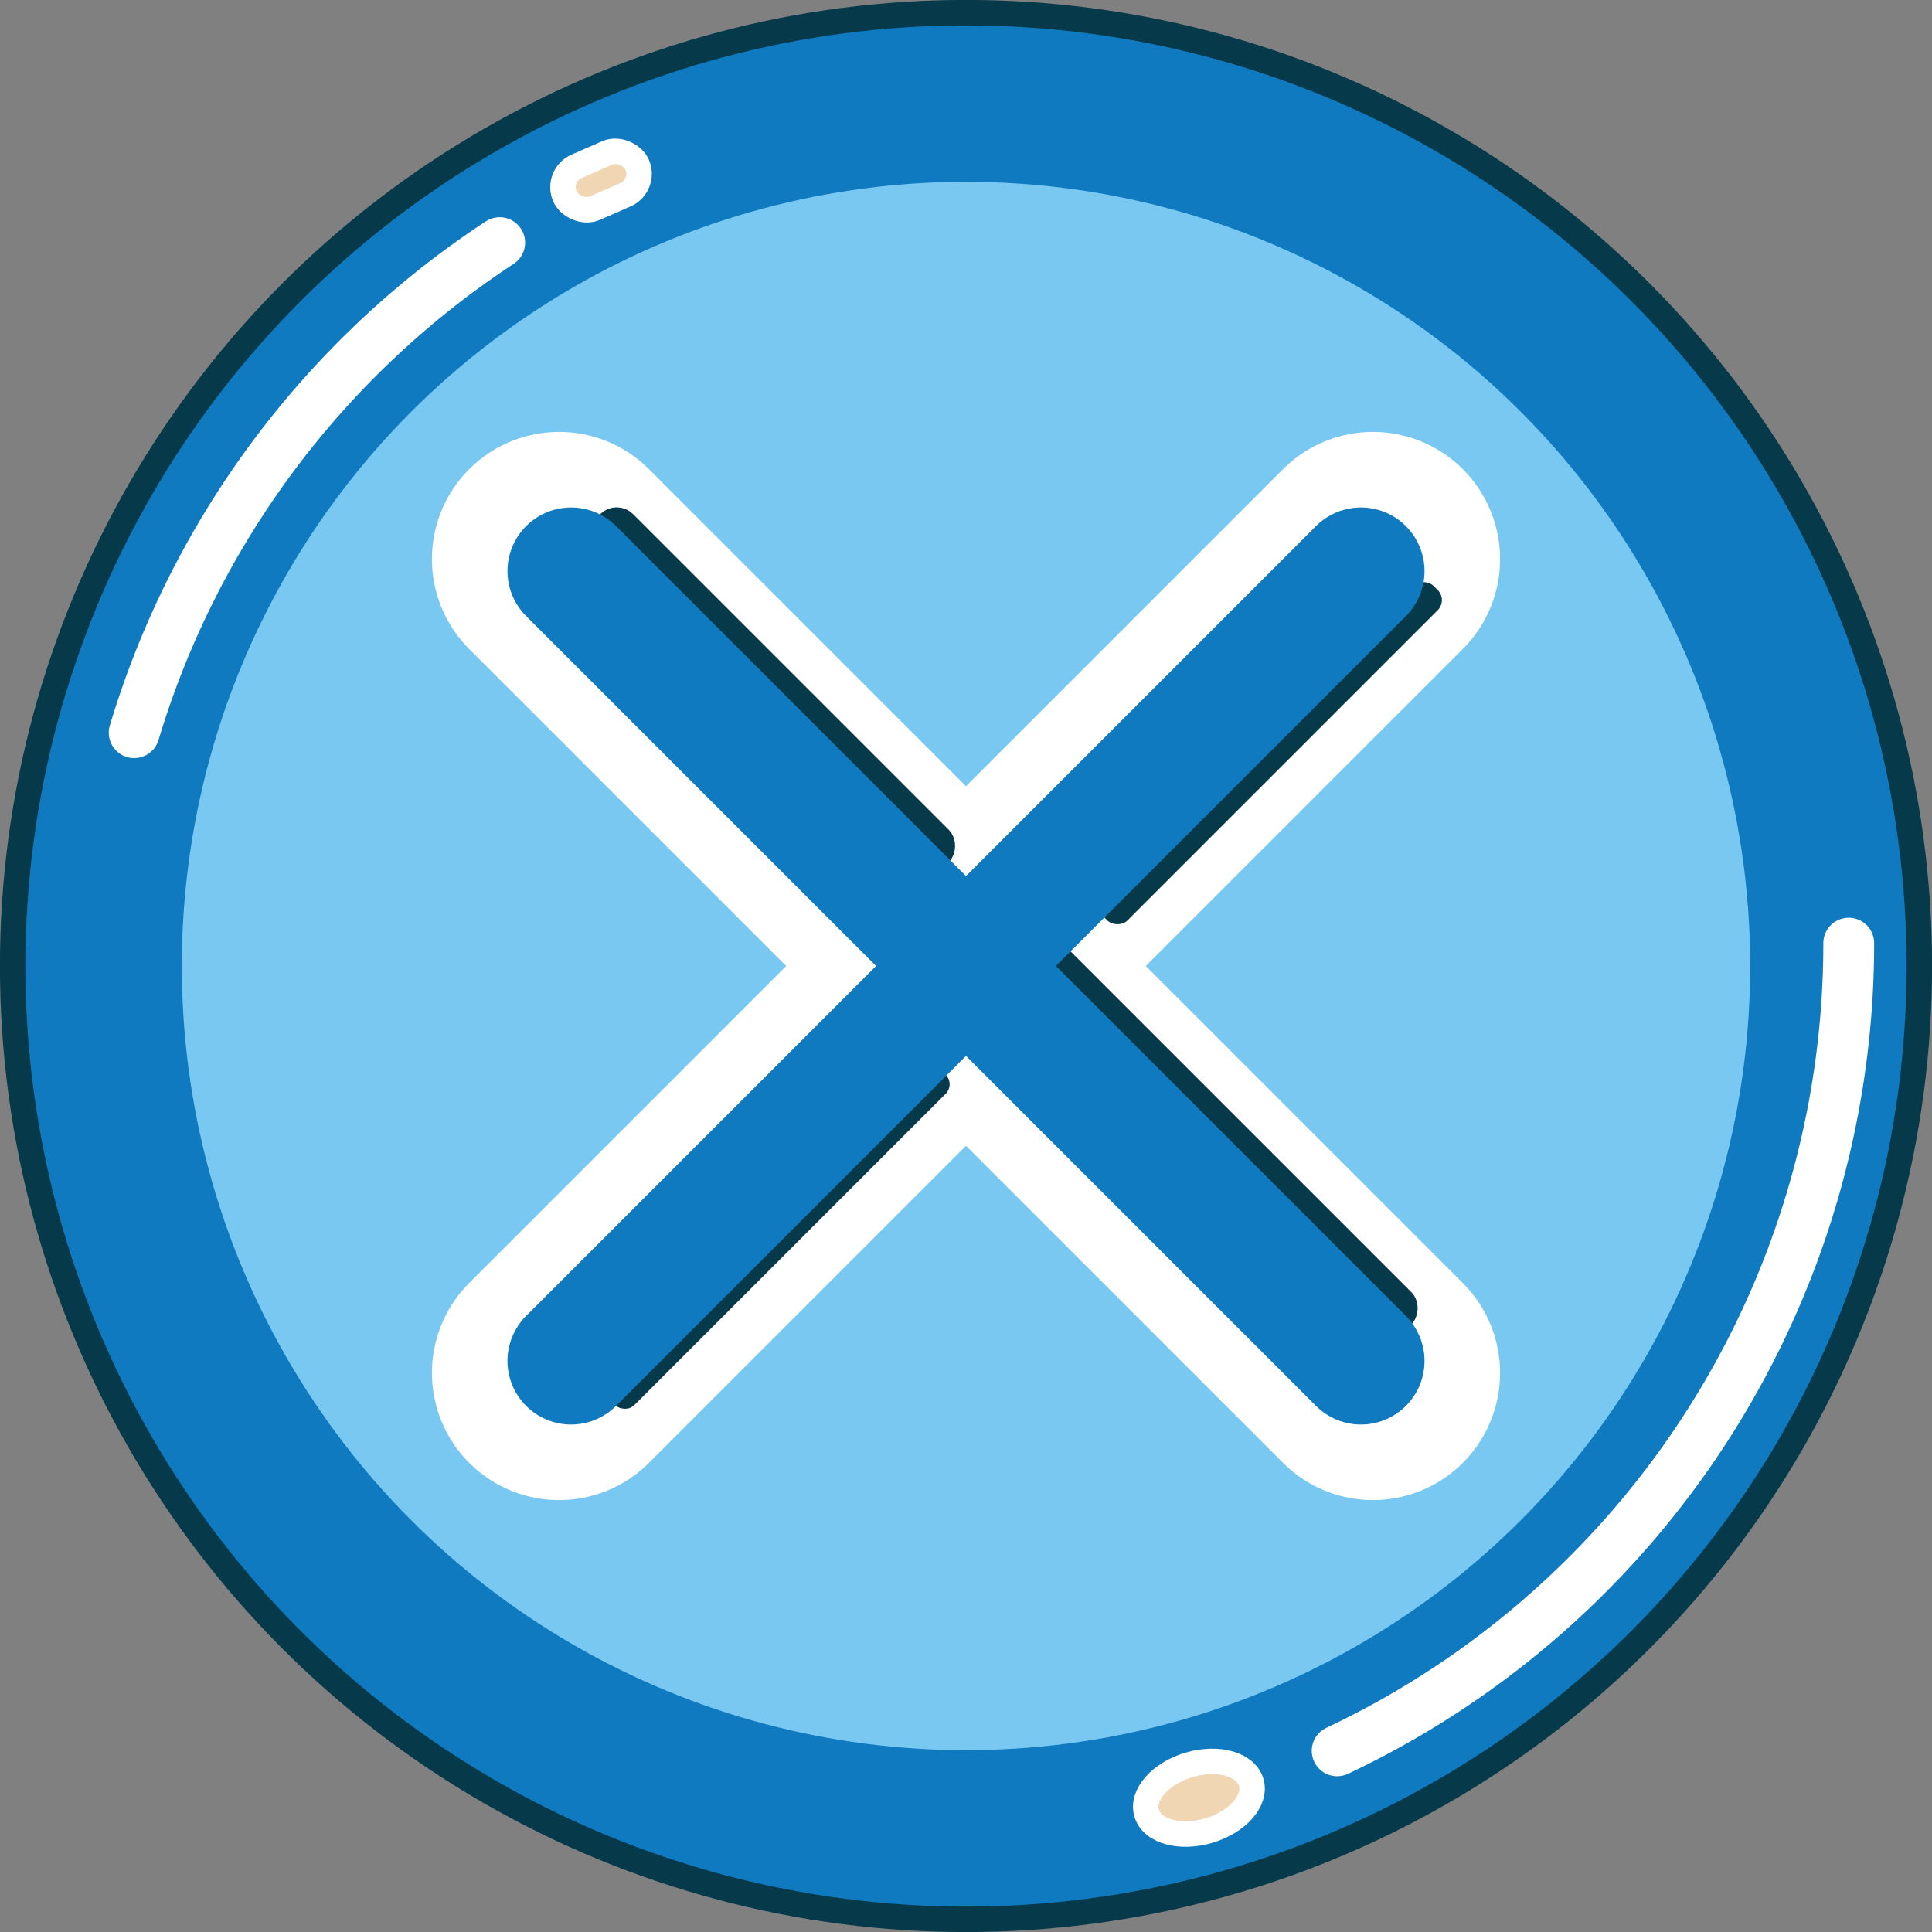 <svg xmlns="http://www.w3.org/2000/svg" viewBox="0 0 146.42 146.42"><rect x="0" y="0" width="146.42" height="146.42" fill="#808080" stroke="none"/><defs><style>.ba810336-822d-4f82-baf3-c1feeb08b379{fill:#107ac0;}.ba810336-822d-4f82-baf3-c1feeb08b379,.bc95ca81-4464-4f10-9ca1-2f34218aa759{stroke:#063a4a;}.aa9694dc-521a-41e3-8b51-f8ea231125f2,.ba810336-822d-4f82-baf3-c1feeb08b379,.bc95ca81-4464-4f10-9ca1-2f34218aa759{stroke-miterlimit:10;stroke-width:1.93px;}.a41300ea-2f95-4e5e-9fbf-017fa6fc8c9e{fill:#79c8f1;}.a2a05239-a8af-4043-9225-f28792b2c6d3,.bc95ca81-4464-4f10-9ca1-2f34218aa759,.e561bcee-8e4f-4ed0-b196-4f713f89fc96,.e6d8e9b0-ea6b-4c26-8758-594fd8a9d64d{fill:none;}.a2a05239-a8af-4043-9225-f28792b2c6d3,.aa9694dc-521a-41e3-8b51-f8ea231125f2,.e561bcee-8e4f-4ed0-b196-4f713f89fc96{stroke:#fff;}.a2a05239-a8af-4043-9225-f28792b2c6d3,.e561bcee-8e4f-4ed0-b196-4f713f89fc96,.e6d8e9b0-ea6b-4c26-8758-594fd8a9d64d{stroke-linecap:round;stroke-linejoin:round;}.e561bcee-8e4f-4ed0-b196-4f713f89fc96{stroke-width:3.85px;}.aa9694dc-521a-41e3-8b51-f8ea231125f2{fill:#f1d6b3;}.a2a05239-a8af-4043-9225-f28792b2c6d3{stroke-width:19.27px;}.f27d6cb7-2c84-4cc3-bd6c-5efa4b200305{fill:#063a4a;}.e6d8e9b0-ea6b-4c26-8758-594fd8a9d64d{stroke:#107ac0;stroke-width:9.64px;}</style></defs><title>叉</title><g id="f1b5de7a-8803-46df-8591-0a0a15e8ac05" data-name="圖層 2"><g id="abb3af29-1633-4316-ab9d-1a790044a079" data-name="圖層 1"><g id="a8168669-b4ba-433e-bed9-8603706216e6" data-name="叉叉"><circle class="ba810336-822d-4f82-baf3-c1feeb08b379" cx="73.21" cy="73.21" r="72.25"/><circle class="a41300ea-2f95-4e5e-9fbf-017fa6fc8c9e" cx="73.21" cy="73.21" r="59.43"/><path class="e561bcee-8e4f-4ed0-b196-4f713f89fc96" d="M140.11,71.48a67.67,67.67,0,0,1-38.77,61.21"/><ellipse class="aa9694dc-521a-41e3-8b51-f8ea231125f2" cx="90.86" cy="136.25" rx="4.13" ry="2.6" transform="translate(-34.66 31.06) rotate(-16.34)"/><path class="e561bcee-8e4f-4ed0-b196-4f713f89fc96" d="M10.17,55.53a67.75,67.75,0,0,1,27.7-37.14"/><rect class="aa9694dc-521a-41e3-8b51-f8ea231125f2" x="42.56" y="11.95" width="5.98" height="3.46" rx="1.73" transform="translate(-1.66 19.44) rotate(-23.67)"/><line class="a2a05239-a8af-4043-9225-f28792b2c6d3" x1="42.37" y1="104.05" x2="104.05" y2="42.37"/><line class="a2a05239-a8af-4043-9225-f28792b2c6d3" x1="104.05" y1="104.05" x2="42.37" y2="42.37"/><rect class="f27d6cb7-2c84-4cc3-bd6c-5efa4b200305" x="78.58" y="55.78" width="35.41" height="2.6" rx="1.08" transform="translate(204.73 29.36) rotate(135)"/><rect class="f27d6cb7-2c84-4cc3-bd6c-5efa4b200305" x="41.37" y="92.8" width="35.41" height="2.23" rx="1.01" transform="translate(167.26 118.54) rotate(135)"/><rect class="bc95ca81-4464-4f10-9ca1-2f34218aa759" x="40.98" y="51.37" width="35.41" height="1.6" rx="0.8" transform="translate(54.08 -26.22) rotate(45)"/><rect class="bc95ca81-4464-4f10-9ca1-2f34218aa759" x="73.42" y="85.32" width="38.48" height="1.6" rx="0.79" transform="translate(88.03 -40.3) rotate(45)"/><line class="e6d8e9b0-ea6b-4c26-8758-594fd8a9d64d" x1="43.28" y1="103.14" x2="103.14" y2="43.28"/><line class="e6d8e9b0-ea6b-4c26-8758-594fd8a9d64d" x1="103.14" y1="103.14" x2="43.28" y2="43.28"/></g></g></g></svg>